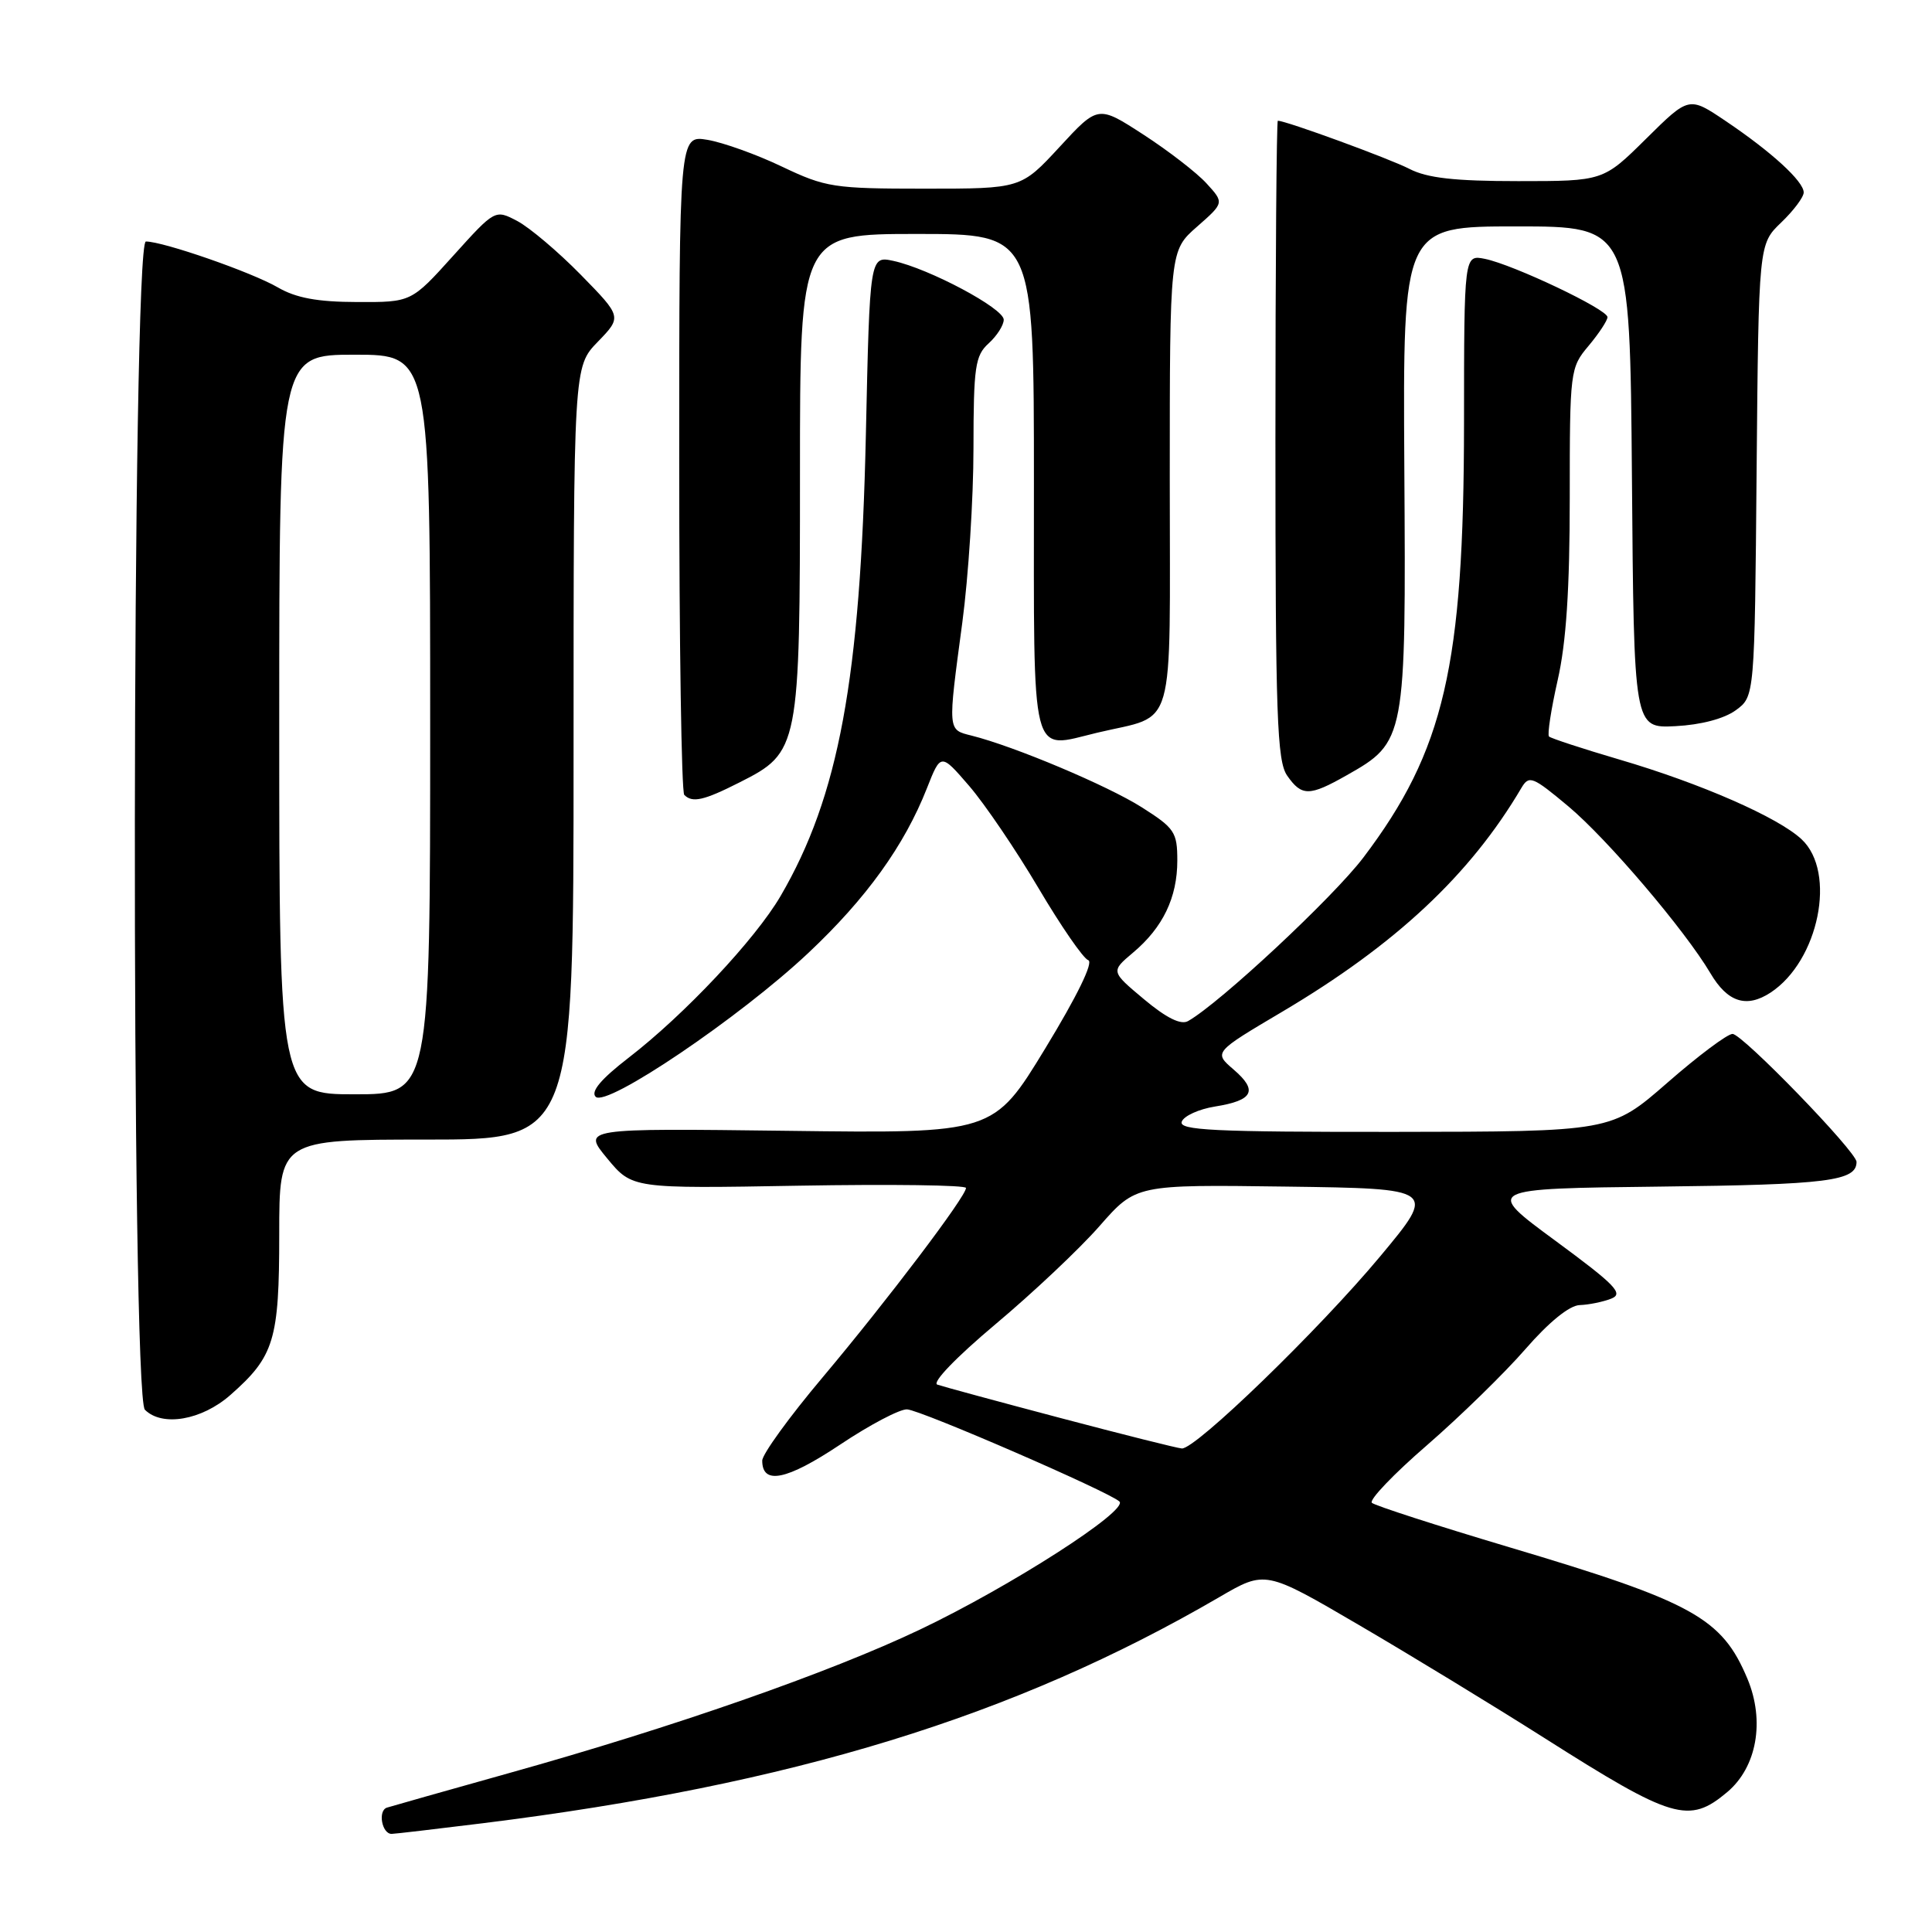 <?xml version="1.0" encoding="UTF-8" standalone="no"?>
<!DOCTYPE svg PUBLIC "-//W3C//DTD SVG 1.1//EN" "http://www.w3.org/Graphics/SVG/1.1/DTD/svg11.dtd" >
<svg xmlns="http://www.w3.org/2000/svg" xmlns:xlink="http://www.w3.org/1999/xlink" version="1.1" viewBox="0 0 256 256">
 <g >
 <path fill="currentColor"
d=" M 64.04 241.58 C 104.96 236.49 134.41 227.45 161.58 211.62 C 167.67 208.07 167.67 208.07 180.08 215.33 C 186.91 219.32 197.93 226.04 204.57 230.25 C 221.67 241.11 223.79 241.73 228.87 237.46 C 232.79 234.16 233.88 228.05 231.55 222.46 C 228.17 214.38 224.35 212.27 200.00 205.02 C 190.38 202.15 182.17 199.50 181.78 199.13 C 181.38 198.76 184.66 195.32 189.08 191.50 C 193.49 187.67 199.36 181.94 202.12 178.77 C 205.24 175.18 207.96 172.97 209.32 172.93 C 210.52 172.89 212.39 172.51 213.49 172.08 C 215.18 171.42 214.10 170.30 206.09 164.40 C 196.71 157.50 196.71 157.50 220.03 157.23 C 242.17 156.98 246.00 156.49 246.00 153.96 C 246.00 152.61 230.87 137.00 229.57 137.00 C 228.89 137.00 225.00 139.91 220.92 143.48 C 213.50 149.95 213.50 149.95 184.78 149.98 C 160.75 150.00 156.15 149.77 156.59 148.62 C 156.88 147.86 158.87 146.96 161.00 146.62 C 166.07 145.81 166.72 144.52 163.46 141.72 C 160.81 139.44 160.81 139.44 169.92 134.05 C 184.94 125.15 194.81 115.92 201.59 104.41 C 202.61 102.69 203.06 102.87 207.82 106.85 C 212.98 111.17 223.27 123.26 226.64 128.96 C 228.91 132.81 231.41 133.61 234.60 131.53 C 241.00 127.33 243.39 115.59 238.73 111.22 C 235.64 108.31 225.34 103.80 214.60 100.65 C 209.70 99.21 205.50 97.83 205.25 97.59 C 205.01 97.34 205.53 93.98 206.40 90.12 C 207.53 85.17 208.00 78.06 208.00 65.95 C 208.00 49.10 208.05 48.73 210.50 45.82 C 211.87 44.18 213.00 42.47 213.00 42.02 C 213.00 40.99 200.51 35.06 196.75 34.30 C 194.00 33.75 194.00 33.75 193.99 56.12 C 193.97 88.25 191.37 99.47 180.66 113.62 C 176.65 118.91 161.62 132.93 157.42 135.30 C 156.47 135.84 154.54 134.88 151.59 132.41 C 147.18 128.72 147.18 128.72 150.12 126.24 C 154.09 122.91 156.00 118.93 156.00 114.03 C 156.00 110.26 155.64 109.73 151.29 106.97 C 146.76 104.10 134.41 98.89 128.73 97.47 C 125.55 96.67 125.57 96.98 127.51 82.50 C 128.32 76.45 128.99 66.06 128.99 59.40 C 129.00 48.59 129.21 47.12 131.00 45.50 C 132.10 44.50 133.00 43.09 133.00 42.36 C 133.00 40.86 123.13 35.60 118.38 34.57 C 115.25 33.90 115.25 33.90 114.73 57.70 C 114.01 89.98 111.14 105.52 103.43 118.73 C 100.09 124.45 90.71 134.44 83.29 140.16 C 79.65 142.97 78.24 144.64 78.93 145.33 C 80.36 146.76 98.06 134.79 107.11 126.27 C 114.78 119.06 119.84 112.03 122.82 104.45 C 124.66 99.78 124.66 99.78 128.42 104.14 C 130.49 106.54 134.62 112.63 137.60 117.67 C 140.58 122.71 143.55 127.02 144.20 127.23 C 144.93 127.48 142.71 132.01 138.51 138.91 C 131.64 150.19 131.64 150.19 104.40 149.84 C 77.15 149.50 77.15 149.50 80.46 153.50 C 83.77 157.50 83.77 157.50 105.89 157.11 C 118.05 156.90 128.00 157.03 128.00 157.41 C 128.00 158.54 117.59 172.29 108.99 182.52 C 104.59 187.74 101.00 192.70 101.00 193.54 C 101.00 196.80 104.23 196.14 111.29 191.44 C 115.25 188.79 119.27 186.68 120.20 186.75 C 122.11 186.88 147.03 197.70 148.33 198.96 C 149.56 200.15 133.85 210.24 121.91 215.92 C 109.98 221.61 89.22 228.86 67.50 234.93 C 59.25 237.24 51.95 239.31 51.27 239.52 C 50.04 239.92 50.60 243.00 51.89 243.00 C 52.27 243.00 57.73 242.36 64.04 241.58 Z  M 30.52 184.85 C 36.34 179.73 37.00 177.58 37.00 163.55 C 37.00 151.00 37.00 151.00 56.50 151.00 C 76.00 151.00 76.00 151.00 76.00 99.80 C 76.00 48.60 76.00 48.60 79.21 45.29 C 82.41 41.98 82.41 41.98 76.96 36.41 C 73.96 33.35 70.17 30.15 68.55 29.29 C 65.60 27.74 65.60 27.74 60.05 33.89 C 54.50 40.05 54.50 40.05 47.31 40.02 C 42.06 40.01 39.22 39.48 36.81 38.08 C 33.35 36.07 21.64 32.00 19.33 32.00 C 17.47 32.00 17.34 184.94 19.20 186.80 C 21.49 189.09 26.72 188.19 30.52 184.85 Z  M 98.00 103.67 C 105.91 99.67 106.00 99.22 106.00 62.75 C 106.00 31.00 106.00 31.00 121.50 31.00 C 137.00 31.00 137.00 31.00 137.00 64.03 C 137.00 101.48 136.43 99.23 145.38 97.09 C 155.96 94.56 155.00 97.90 155.00 63.43 C 155.00 33.21 155.00 33.21 158.61 30.04 C 162.22 26.87 162.22 26.87 159.86 24.29 C 158.56 22.87 154.80 19.97 151.50 17.83 C 145.50 13.94 145.50 13.94 140.40 19.47 C 135.29 25.00 135.29 25.00 122.52 25.00 C 110.47 25.00 109.40 24.83 103.62 22.08 C 100.26 20.47 95.81 18.88 93.75 18.53 C 90.00 17.91 90.00 17.91 90.00 61.29 C 90.00 85.15 90.30 104.97 90.67 105.33 C 91.75 106.41 93.24 106.08 98.00 103.67 Z  M 178.44 102.73 C 186.25 98.31 186.31 98.03 186.08 61.92 C 185.89 30.00 185.89 30.00 200.93 30.00 C 215.97 30.00 215.97 30.00 216.24 63.25 C 216.50 96.50 216.50 96.50 222.00 96.22 C 225.37 96.05 228.47 95.23 230.00 94.11 C 232.50 92.29 232.50 92.29 232.76 62.32 C 233.03 32.35 233.03 32.35 236.01 29.49 C 237.66 27.91 239.00 26.12 239.00 25.50 C 239.00 24.03 234.72 20.11 228.65 16.03 C 223.80 12.76 223.80 12.76 218.12 18.38 C 212.44 24.00 212.44 24.00 201.17 24.00 C 192.72 24.00 189.11 23.59 186.76 22.38 C 184.15 21.03 170.41 16.00 169.32 16.00 C 169.15 16.00 169.00 35.02 169.00 58.28 C 169.00 94.92 169.21 100.85 170.56 102.78 C 172.49 105.54 173.50 105.53 178.44 102.73 Z  M 140.50 187.89 C 132.25 185.71 124.92 183.72 124.20 183.47 C 123.45 183.21 126.70 179.84 131.90 175.47 C 136.85 171.32 143.07 165.46 145.71 162.44 C 150.52 156.96 150.52 156.96 170.44 157.23 C 190.36 157.50 190.36 157.50 182.86 166.50 C 174.79 176.18 158.41 192.05 156.60 191.93 C 156.00 191.89 148.75 190.07 140.50 187.89 Z  M 37.00 96.00 C 37.00 47.00 37.00 47.00 47.00 47.00 C 57.00 47.00 57.00 47.00 57.00 96.00 C 57.00 145.00 57.00 145.00 47.00 145.00 C 37.00 145.00 37.00 145.00 37.00 96.00 Z "/>
</g>
</svg>